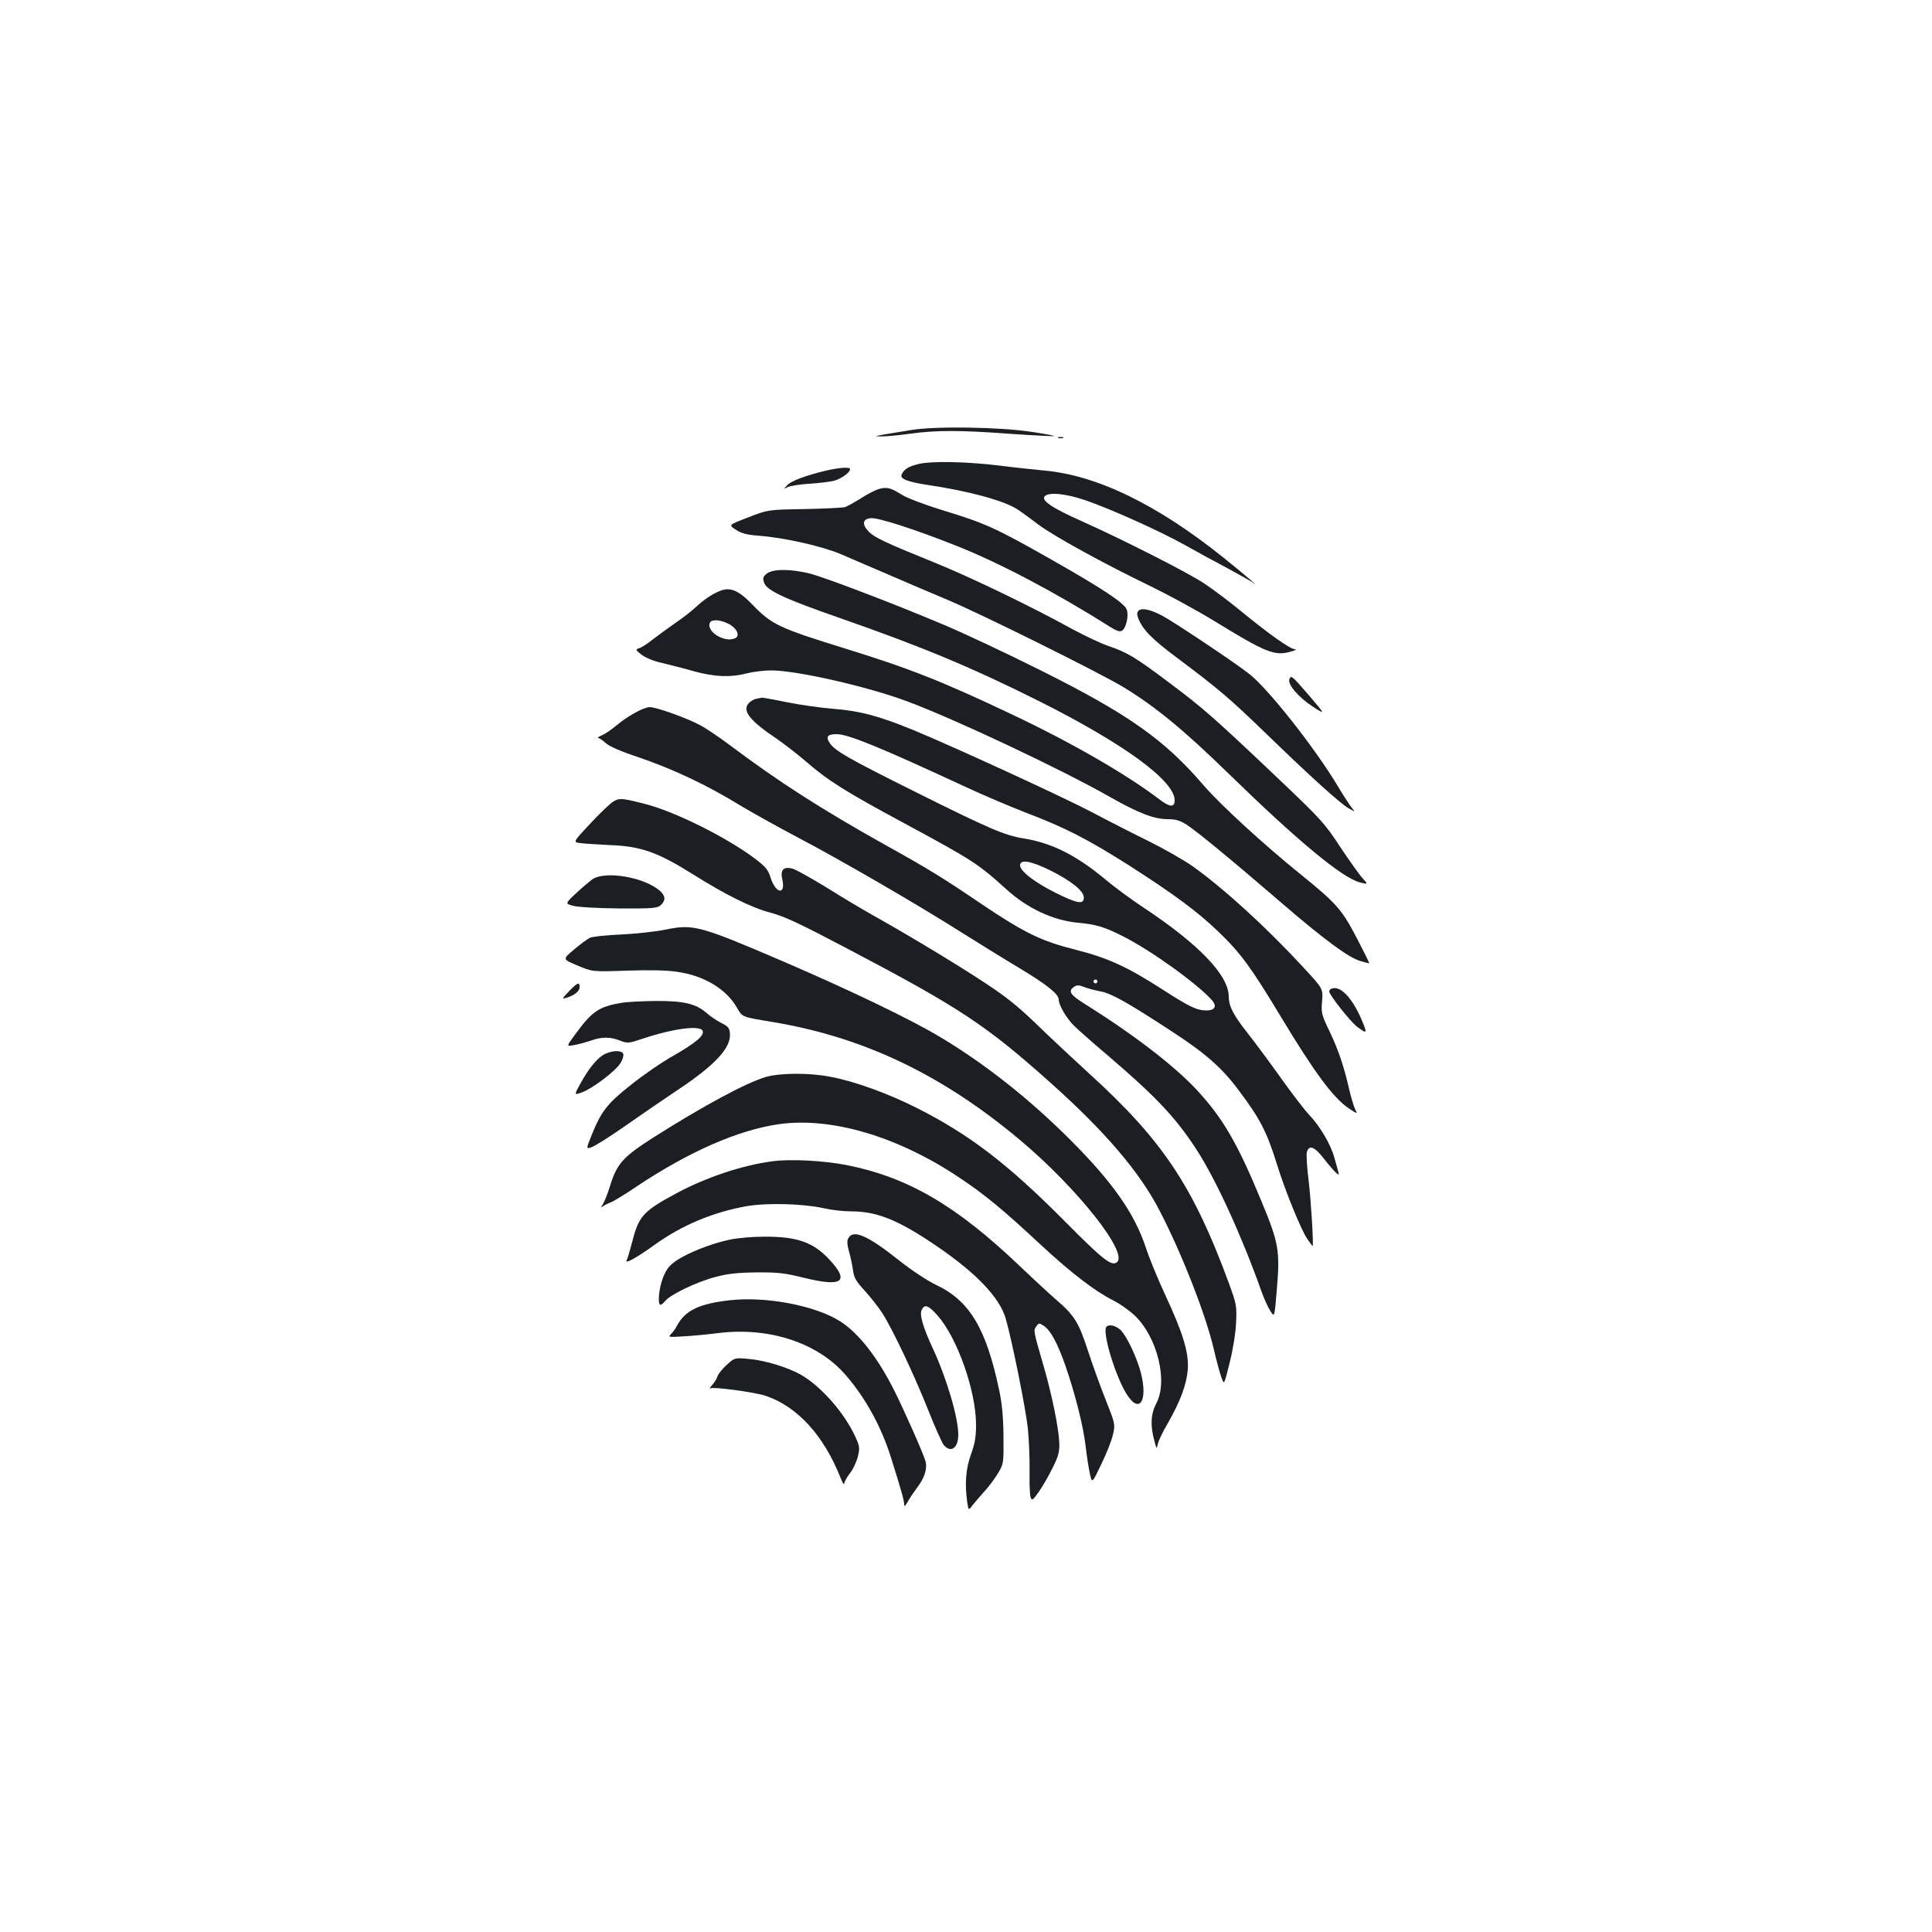 <?xml version="1.0" standalone="no"?>
<!DOCTYPE svg PUBLIC "-//W3C//DTD SVG 20010904//EN"
 "http://www.w3.org/TR/2001/REC-SVG-20010904/DTD/svg10.dtd">
<svg version="1.0" xmlns="http://www.w3.org/2000/svg"
 width="1000pt" height="1000pt" viewBox="0 0 1000 1000"
 preserveAspectRatio="xMidYMid meet">
<g transform="translate(0,1000) scale(0.1,-0.1)"
fill="#1b1f23" stroke="none">
<path d="M4715 7774 c-49 -8 -112 -18 -140 -23 -50 -9 -50 -9 -10 -10 22 0 87
6 145 14 137 19 261 19 526 -1 119 -8 218 -13 220 -11 2 2 -51 12 -118 22
-166 25 -500 30 -623 9z"/>
<path d="M5478 7733 c6 -2 18 -2 25 0 6 3 1 5 -13 5 -14 0 -19 -2 -12 -5z"/>
<path d="M4757 7599 c-50 -12 -74 -25 -87 -49 -9 -16 -6 -22 17 -34 16 -7 64
-19 108 -25 218 -32 402 -82 472 -128 23 -15 71 -50 106 -77 76 -58 341 -204
582 -320 94 -46 241 -126 328 -179 265 -163 314 -183 393 -161 27 7 39 13 28
13 -26 1 -131 75 -286 202 -62 51 -147 114 -188 141 -85 56 -416 224 -628 319
-159 71 -215 109 -194 131 22 22 110 13 212 -22 128 -44 380 -157 515 -232 60
-34 159 -88 220 -120 60 -33 116 -64 125 -70 55 -42 -34 35 -149 127 -343 275
-657 427 -931 450 -41 4 -147 15 -234 26 -167 20 -344 23 -409 8z"/>
<path d="M4275 7564 c-105 -25 -182 -54 -201 -76 -19 -21 -19 -21 3 -9 13 6
62 14 110 17 49 3 106 10 128 15 38 10 85 43 85 61 0 12 -57 8 -125 -8z"/>
<path d="M4553 7470 c-18 -4 -61 -26 -95 -48 -35 -22 -73 -43 -85 -47 -12 -3
-107 -8 -210 -10 -188 -3 -188 -3 -290 -43 -103 -39 -103 -39 -64 -64 29 -19
56 -26 119 -31 133 -10 327 -54 426 -96 50 -22 163 -70 251 -108 88 -38 223
-96 300 -128 178 -75 784 -376 907 -450 167 -101 315 -223 548 -450 358 -349
588 -539 678 -562 44 -11 44 -11 15 21 -16 17 -68 90 -116 162 -81 124 -99
143 -327 360 -325 308 -380 357 -555 488 -177 133 -218 158 -314 191 -40 13
-126 54 -193 90 -206 114 -525 268 -713 344 -252 102 -310 129 -340 161 -35
37 -30 64 12 68 37 4 227 -57 443 -143 217 -85 520 -245 788 -415 42 -26 57
-32 70 -24 22 14 36 82 23 111 -15 34 -134 112 -395 260 -282 160 -337 185
-554 251 -92 28 -184 63 -212 80 -60 37 -76 42 -117 32z"/>
<path d="M3969 7031 c-20 -16 -22 -23 -14 -47 14 -41 108 -84 395 -184 422
-147 685 -257 1028 -429 437 -219 702 -412 702 -513 0 -39 -25 -37 -81 6 -168
128 -456 294 -759 437 -364 173 -534 240 -868 343 -342 106 -377 123 -477 226
-56 58 -92 80 -130 80 -37 0 -100 -35 -154 -84 -25 -24 -77 -65 -116 -91 -38
-27 -91 -65 -118 -86 -26 -21 -57 -41 -69 -44 -20 -7 -19 -9 13 -34 20 -15 62
-33 104 -42 38 -9 113 -28 165 -43 108 -30 192 -33 277 -11 31 8 88 15 125 15
131 0 497 -83 703 -160 245 -91 797 -351 1050 -495 148 -84 229 -115 298 -115
41 0 63 -6 98 -28 53 -34 228 -178 487 -401 224 -193 350 -286 412 -305 25 -7
46 -13 47 -12 2 1 -28 60 -65 132 -77 147 -104 178 -292 330 -187 151 -416
361 -499 458 -204 238 -391 370 -850 599 -168 84 -387 187 -486 229 -267 113
-616 246 -702 269 -100 25 -193 25 -224 0z m-202 -258 c42 -19 65 -59 42 -74
-49 -31 -154 28 -135 77 7 19 50 18 93 -3z"/>
<path d="M5893 6839 c-8 -8 -9 -19 -2 -38 23 -59 70 -108 199 -204 215 -161
274 -211 460 -391 230 -223 389 -367 431 -390 34 -19 34 -19 18 0 -9 10 -43
62 -74 114 -120 200 -359 503 -458 581 -70 56 -392 271 -453 303 -61 32 -105
41 -121 25z"/>
<path d="M6674 6485 c-11 -27 47 -94 120 -142 67 -43 67 -43 -14 52 -93 108
-98 112 -106 90z"/>
<path d="M3914 6383 c-12 -2 -30 -13 -39 -23 -35 -39 6 -91 150 -187 33 -23
98 -73 145 -113 115 -100 204 -156 499 -315 365 -197 392 -214 540 -348 109
-99 242 -161 370 -173 96 -9 136 -21 235 -71 143 -72 384 -245 460 -331 26
-30 14 -52 -29 -52 -50 0 -86 17 -232 111 -178 115 -282 162 -445 203 -179 45
-265 87 -488 237 -199 135 -277 183 -495 304 -333 186 -556 329 -814 523 -52
39 -119 84 -150 100 -70 37 -224 92 -258 92 -31 0 -116 -47 -175 -97 -24 -20
-56 -42 -73 -49 -16 -7 -25 -13 -19 -14 6 0 24 -12 39 -26 18 -17 80 -44 174
-75 175 -60 348 -141 519 -246 70 -42 207 -118 304 -169 219 -115 619 -347
838 -486 91 -57 228 -142 305 -188 143 -86 205 -135 205 -164 0 -28 39 -95 78
-134 20 -20 100 -91 177 -156 250 -214 350 -320 458 -486 100 -154 232 -442
333 -725 15 -44 38 -94 50 -112 21 -32 21 -32 33 115 17 198 9 240 -78 450
-125 304 -201 434 -336 580 -116 125 -327 287 -579 445 -79 49 -90 68 -54 91
13 8 26 7 50 -3 18 -7 55 -17 82 -22 57 -10 136 -54 366 -204 178 -116 262
-189 349 -305 111 -147 148 -217 200 -385 41 -134 125 -340 157 -387 15 -21
27 -38 28 -38 6 0 -8 233 -20 334 -9 71 -13 139 -10 152 11 41 41 29 89 -34
25 -32 53 -64 62 -72 16 -13 17 -13 12 5 -3 11 -12 45 -21 75 -19 68 -74 161
-130 220 -24 25 -89 110 -146 190 -57 80 -134 184 -172 232 -74 94 -98 140
-98 190 -1 111 -155 271 -442 461 -62 41 -149 105 -193 142 -152 127 -278 191
-425 215 -101 16 -181 51 -570 245 -343 171 -409 209 -436 250 -21 32 -11 45
37 45 59 0 227 -69 658 -269 96 -45 240 -106 320 -137 205 -78 318 -136 536
-274 229 -147 352 -237 462 -343 113 -108 170 -186 318 -432 181 -300 275
-427 358 -483 44 -29 44 -29 31 -3 -7 15 -20 58 -29 96 -29 127 -57 209 -102
304 -43 89 -45 98 -40 159 5 65 5 65 -98 176 -189 205 -407 404 -570 521 -44
31 -145 89 -225 129 -80 39 -215 108 -300 153 -159 83 -703 333 -922 424 -178
73 -275 99 -413 110 -66 5 -175 21 -241 34 -67 14 -125 24 -130 24 -5 -1 -19
-4 -30 -6z m1522 -888 c110 -55 174 -107 174 -141 0 -37 -34 -31 -147 25 -109
55 -183 112 -183 142 0 33 56 23 156 -26z m244 -575 c0 -5 -4 -10 -10 -10 -5
0 -10 5 -10 10 0 6 5 10 10 10 6 0 10 -4 10 -10z"/>
<path d="M3174 5851 c-16 -10 -70 -61 -119 -114 -90 -96 -90 -96 -50 -101 22
-3 90 -7 150 -10 164 -6 249 -37 436 -154 164 -103 298 -170 397 -196 75 -20
153 -57 409 -192 569 -299 708 -391 1040 -688 282 -252 462 -462 566 -664 115
-222 240 -542 280 -717 14 -60 32 -127 40 -147 13 -37 13 -37 42 80 17 67 31
155 33 207 4 86 2 95 -38 205 -184 500 -342 737 -720 1081 -80 73 -202 187
-271 254 -96 93 -160 145 -270 217 -147 97 -381 238 -569 344 -58 32 -172 100
-253 151 -82 50 -162 95 -179 98 -43 10 -60 -9 -49 -56 19 -83 -33 -76 -60 7
-13 42 -25 57 -83 101 -147 110 -414 243 -568 282 -122 31 -132 31 -164 12z"/>
<path d="M3065 5448 c-16 -12 -55 -45 -85 -73 -55 -52 -55 -52 -15 -63 23 -7
125 -13 237 -14 179 -1 200 1 218 17 26 24 25 47 -2 72 -80 73 -287 108 -353
61z"/>
<path d="M3443 5188 c-48 -10 -151 -21 -228 -25 -77 -3 -150 -11 -162 -17 -12
-6 -49 -33 -82 -61 -60 -50 -60 -50 17 -82 77 -33 77 -33 257 -27 119 4 207 2
260 -6 139 -20 253 -88 309 -185 30 -51 23 -48 186 -75 472 -79 877 -273 1280
-611 300 -252 568 -592 499 -634 -28 -18 -74 18 -268 214 -297 299 -494 449
-767 587 -150 75 -317 136 -443 160 -108 22 -262 21 -336 0 -105 -31 -327
-151 -590 -318 -149 -96 -181 -131 -215 -239 -12 -41 -30 -85 -38 -99 -12 -20
-13 -23 -1 -14 8 6 25 15 39 20 14 5 77 43 140 86 268 178 519 288 729 319
272 39 616 -62 936 -276 132 -88 221 -161 422 -348 161 -149 280 -240 377
-289 32 -16 80 -50 107 -75 118 -110 176 -341 114 -457 -28 -53 -32 -112 -11
-190 12 -47 13 -48 19 -20 3 16 26 65 52 108 65 114 97 201 103 278 6 87 -25
189 -118 388 -37 80 -82 189 -99 242 -59 178 -172 339 -391 558 -210 210 -438
391 -670 530 -146 89 -473 246 -817 394 -434 186 -464 194 -610 164z"/>
<path d="M2945 4869 c-36 -37 -37 -41 -15 -34 42 12 70 34 70 55 0 29 -11 25
-55 -21z"/>
<path d="M6893 4883 c-7 -2 -13 -9 -13 -15 0 -17 111 -158 144 -182 54 -40 55
-38 21 42 -48 110 -109 172 -152 155z"/>
<path d="M3220 4810 c-123 -21 -156 -44 -248 -171 -41 -56 -41 -56 1 -48 23 4
62 15 86 23 55 20 100 20 150 0 39 -15 43 -15 118 10 160 53 298 71 310 40 9
-24 -33 -60 -151 -128 -59 -33 -158 -101 -220 -151 -123 -97 -154 -137 -204
-261 -29 -72 -29 -72 2 -61 17 6 96 56 176 112 80 56 201 139 270 185 195 130
275 218 268 292 -2 27 -10 36 -44 53 -23 11 -57 34 -77 52 -55 48 -119 63
-266 62 -69 -1 -146 -5 -171 -9z"/>
<path d="M3134 4546 c-38 -17 -84 -71 -129 -153 -34 -62 -34 -62 7 -47 54 19
174 110 200 152 11 18 17 39 14 47 -7 19 -51 19 -92 1z"/>
<path d="M3996 3989 c-157 -21 -344 -84 -496 -166 -174 -94 -194 -117 -230
-259 -11 -41 -22 -79 -25 -84 -17 -27 43 5 142 76 143 103 304 170 478 201
107 18 292 13 400 -11 39 -9 102 -16 140 -16 136 0 246 -45 448 -183 200 -137
320 -262 352 -370 32 -109 104 -467 115 -569 6 -59 10 -158 9 -220 -1 -62 1
-123 5 -136 7 -21 10 -19 42 25 19 27 51 82 71 123 31 61 37 84 36 130 -3 78
-37 246 -82 402 -52 179 -53 182 -37 203 13 18 15 18 38 3 36 -24 71 -88 113
-208 51 -148 93 -314 105 -422 6 -51 16 -114 22 -140 11 -46 11 -46 59 55 27
55 54 124 60 153 12 52 11 55 -39 181 -28 70 -69 185 -92 255 -47 144 -69 180
-166 263 -38 33 -122 111 -187 173 -327 312 -577 458 -892 521 -121 24 -295
33 -389 20z"/>
<path d="M4391 3591 c-8 -13 -6 -33 3 -67 8 -27 17 -71 21 -97 5 -41 16 -59
61 -108 30 -33 71 -85 91 -116 54 -85 164 -317 238 -503 35 -89 72 -171 81
-181 37 -41 74 -13 74 55 0 88 -59 289 -131 445 -53 114 -71 178 -58 202 15
30 34 23 81 -29 102 -115 200 -390 200 -567 0 -61 -6 -97 -26 -152 -27 -75
-33 -150 -20 -246 7 -46 7 -46 27 -19 12 15 39 47 62 72 23 25 55 68 71 95 29
49 29 52 28 190 -1 102 -7 168 -23 243 -67 316 -152 459 -325 541 -48 23 -128
76 -196 130 -160 127 -234 159 -259 112z"/>
<path d="M3775 3583 c-92 -19 -208 -65 -270 -105 -40 -27 -54 -44 -72 -88 -21
-52 -30 -129 -17 -143 4 -3 15 5 26 18 26 34 166 101 263 126 60 16 113 22
210 23 112 1 146 -3 247 -28 195 -48 236 -21 136 89 -86 95 -170 125 -343 124
-60 0 -141 -7 -180 -16z"/>
<path d="M3778 3270 c-160 -18 -232 -53 -274 -132 -7 -14 -21 -34 -31 -43 -16
-16 -12 -17 63 -12 43 2 129 10 190 18 261 30 509 -53 652 -219 102 -118 184
-267 234 -427 52 -165 68 -222 68 -241 0 -14 4 -11 18 12 9 18 32 51 49 74 39
51 54 100 43 138 -11 39 -112 267 -161 364 -85 170 -184 297 -279 358 -128 82
-383 131 -572 110z"/>
<path d="M5727 3133 c-23 -22 39 -236 99 -340 68 -117 118 -51 79 102 -21 79
-70 183 -102 218 -25 25 -61 35 -76 20z"/>
<path d="M3762 2936 c-23 -21 -44 -47 -48 -59 -3 -12 -16 -33 -28 -46 -11 -13
-16 -21 -9 -17 16 9 231 -20 287 -39 164 -56 300 -205 387 -425 10 -25 18 -38
19 -29 0 9 13 33 29 53 16 20 34 59 41 86 11 45 10 54 -13 104 -56 122 -175
258 -279 319 -68 39 -188 76 -271 83 -74 7 -74 7 -115 -30z"/>
</g>
</svg>
